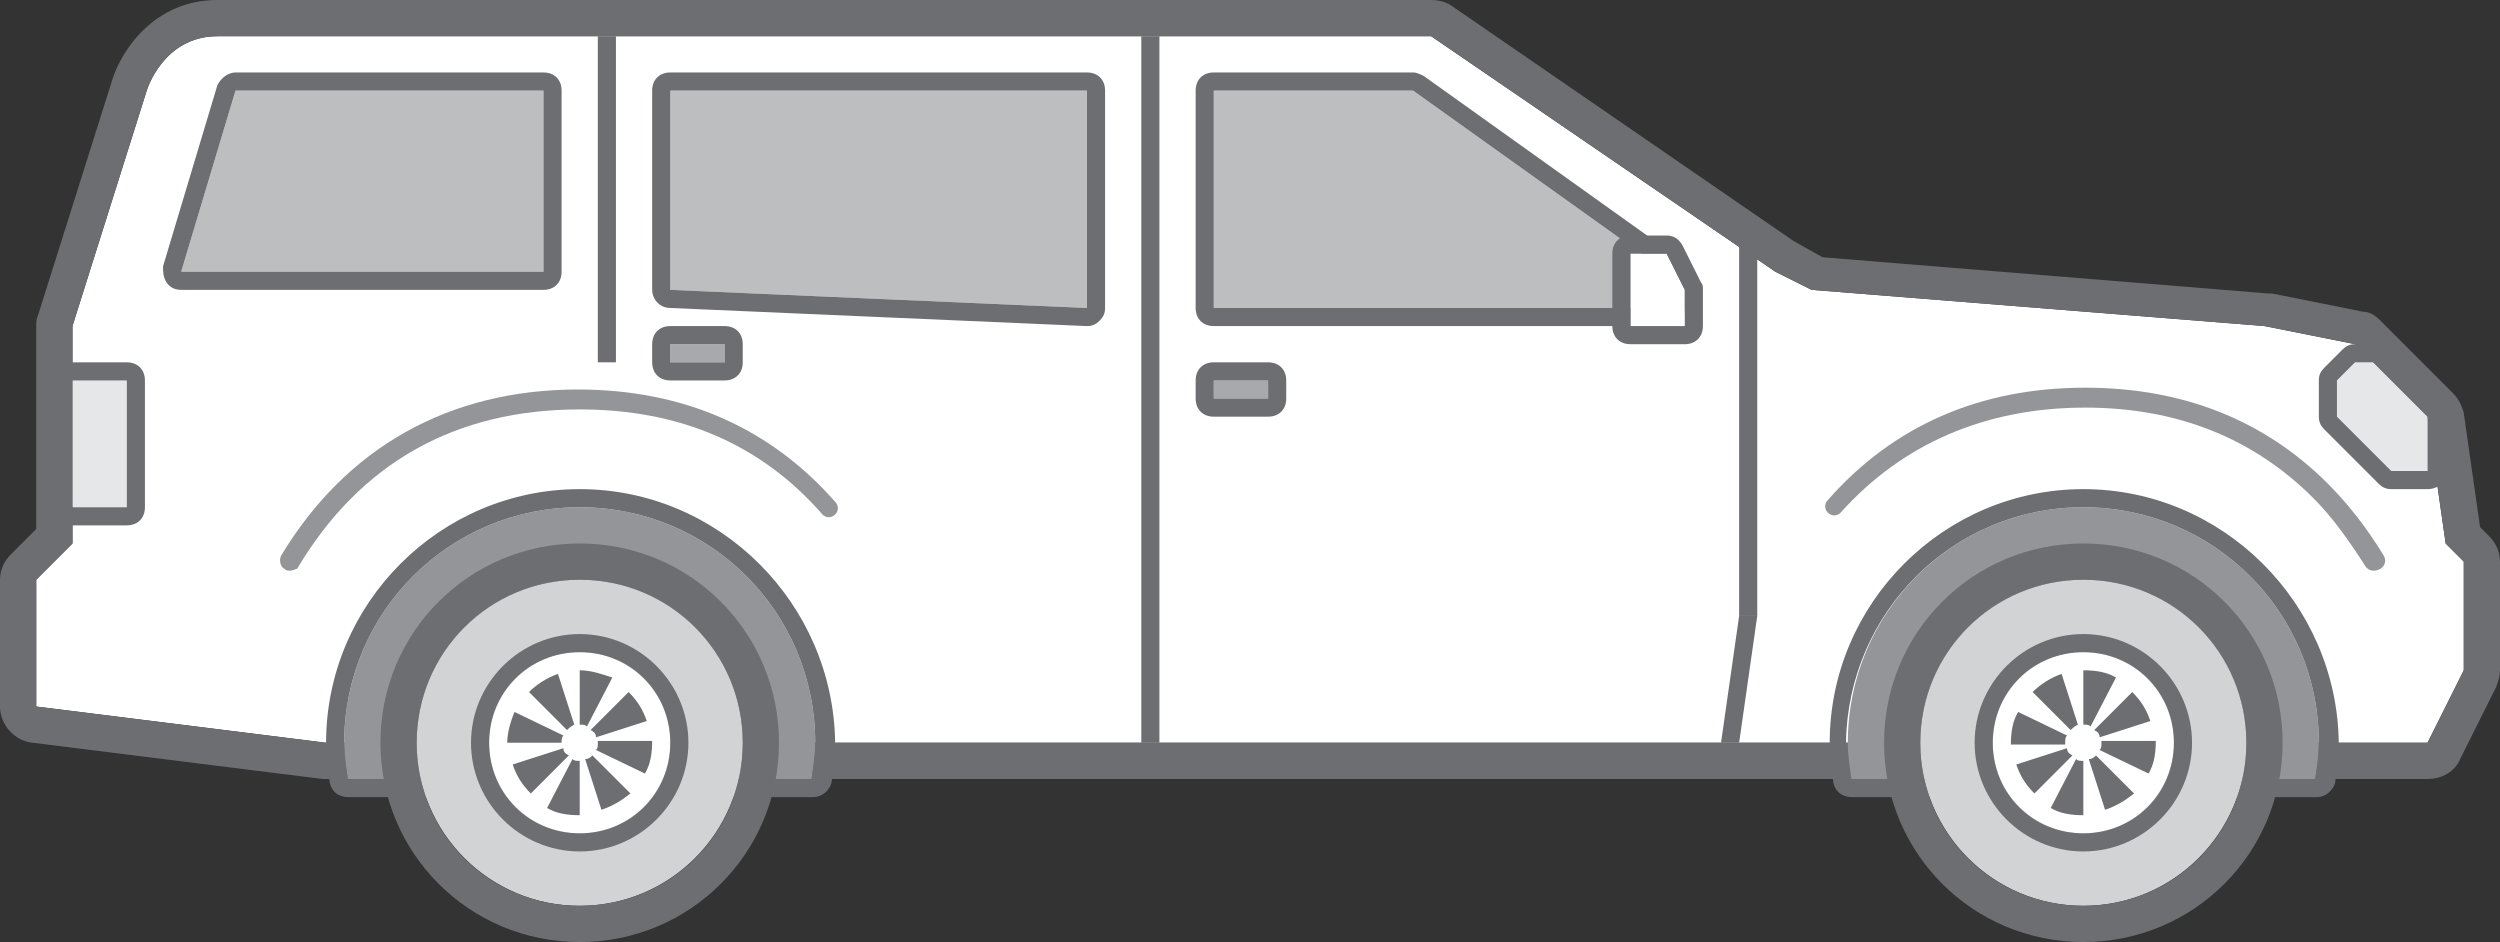 <?xml version="1.0" encoding="utf-8"?>
<!-- Generator: Adobe Illustrator 27.4.0, SVG Export Plug-In . SVG Version: 6.00 Build 0)  -->
<svg version="1.1" id="Layer_1" xmlns="http://www.w3.org/2000/svg" xmlns:xlink="http://www.w3.org/1999/xlink" x="0px" y="0px"
	 viewBox="0 0 138 52" style="enable-background:new 0 0 138 52;" xml:space="preserve">
<rect x="0" y="0" width="138" height="52" fill="#333333" stroke="none"/>
<style type="text/css">
	.st0{fill:#FFFFFF;}
	.st1{fill:#6D6E71;}
	.st2{fill:#939598;}
	.st3{fill:#D1D3D4;}
	.st4{fill:#BCBEC0;}
	.st5{fill:#E6E7E8;}
	.st6{fill:#A7A9AC;}
</style>
<g>
	<g>
		<path class="st0" d="M45,41H18L2,39v-7l2-2V18L8.1,5C8.1,5,9,2,12,2s67,0,67,0l19,13l2,1l25,2l5,1l4,4l1,7l1,1v6l-2,4h-5H45z"/>
		<path class="st1" d="M79,2l19,13l2,1l25,2l5,1l4,4l1,7l1,1v6l-2,4h-5H45H18L2,39v-7l2-2V18L8.1,5C8.1,5,9,2,12,2S79,2,79,2 M79,0
			H12C8.5,0,6.7,2.8,6.2,4.4l-4.1,13C2,17.6,2,17.8,2,18v11.2l-1.4,1.4C0.2,31,0,31.5,0,32v7c0,1,0.8,1.9,1.8,2l16,2
			c0.1,0,0.2,0,0.2,0h27h84h5c0.8,0,1.5-0.4,1.8-1.1l2-4c0.1-0.3,0.2-0.6,0.2-0.9v-6c0-0.5-0.2-1-0.6-1.4l-0.5-0.5l-0.9-6.3
			c-0.1-0.4-0.3-0.8-0.6-1.1l-4-4c-0.3-0.3-0.6-0.5-1-0.5l-5-1c-0.1,0-0.2,0-0.2,0l-24.6-2L99,13.3L80.1,0.3C79.8,0.1,79.4,0,79,0
			L79,0z"/>
	</g>
	<g>
		<path class="st2" d="M44.8,43c0.1-0.7,0.2-1.3,0.2-2c0-7.2-5.8-13-13-13c-7.2,0-13,5.8-13,13c0,0.7,0.1,1.3,0.2,2H44.8z"/>
		<path class="st1" d="M32,28c7.2,0,13,5.8,13,13c0,0.7-0.1,1.3-0.2,2H19.2c-0.1-0.7-0.2-1.3-0.2-2C19,33.8,24.8,28,32,28 M32,27
			c-7.7,0-14,6.3-14,14c0,0.7,0.1,1.4,0.2,2.2c0.1,0.5,0.5,0.8,1,0.8h25.7c0.5,0,0.9-0.4,1-0.8c0.1-0.8,0.2-1.5,0.2-2.2
			C46,33.3,39.7,27,32,27L32,27z"/>
	</g>
	<g>
		<g>
			<circle class="st3" cx="32" cy="41" r="9"/>
			<path class="st1" d="M32,32c5,0,9,4,9,9s-4,9-9,9s-9-4-9-9S27,32,32,32 M32,30c-6.1,0-11,4.9-11,11s4.9,11,11,11s11-4.9,11-11
				S38.1,30,32,30L32,30z"/>
		</g>
		<g>
			<circle class="st0" cx="32" cy="41" r="5"/>
			<path class="st1" d="M32,36c2.8,0,5,2.2,5,5s-2.2,5-5,5c-2.8,0-5-2.2-5-5S29.2,36,32,36 M32,35c-3.3,0-6,2.7-6,6s2.7,6,6,6
				s6-2.7,6-6S35.3,35,32,35L32,35z"/>
		</g>
		<path class="st1" d="M31.3,40.3l-2.1-2.1c0.4-0.4,1-0.8,1.6-1l0.9,2.8C31.5,40.1,31.4,40.2,31.3,40.3z M31,41c0-0.2,0-0.3,0.1-0.4
			l-2.7-1.3C28.2,39.8,28,40.4,28,41H31L31,41z M33.8,37.4C33.2,37.2,32.6,37,32,37v3c0.2,0,0.3,0,0.4,0.1L33.8,37.4z M32.9,40.7
			l2.8-0.9c-0.2-0.6-0.5-1.1-1-1.6l-2.1,2.1C32.8,40.4,32.9,40.5,32.9,40.7z M33,41c0,0.2,0,0.3-0.1,0.4l2.7,1.3
			c0.3-0.5,0.4-1.1,0.4-1.8H33z M32.3,41.9l0.9,2.8c0.6-0.2,1.1-0.5,1.6-0.9l-2.1-2.1C32.6,41.8,32.5,41.9,32.3,41.9z M31.1,41.3
			l-2.8,0.9c0.2,0.6,0.5,1.1,1,1.6l2.1-2.1C31.2,41.6,31.1,41.5,31.1,41.3z M30.2,44.6c0.5,0.3,1.1,0.4,1.8,0.4v-3
			c-0.2,0-0.3,0-0.4-0.1L30.2,44.6z"/>
	</g>
	<g>
		<path class="st2" d="M127.8,43c0.1-0.7,0.2-1.3,0.2-2c0-7.2-5.8-13-13-13c-7.2,0-13,5.8-13,13c0,0.7,0.1,1.3,0.2,2H127.8z"/>
		<path class="st1" d="M115,28c7.2,0,13,5.8,13,13c0,0.7-0.1,1.3-0.2,2h-25.7c-0.1-0.7-0.2-1.3-0.2-2C102,33.8,107.8,28,115,28
			 M115,27c-7.7,0-14,6.3-14,14c0,0.7,0.1,1.4,0.2,2.2c0.1,0.5,0.5,0.8,1,0.8h25.7c0.5,0,0.9-0.4,1-0.8c0.1-0.8,0.2-1.5,0.2-2.2
			C129,33.3,122.7,27,115,27L115,27z"/>
	</g>
	<g>
		<g>
			<circle class="st3" cx="115" cy="41" r="9"/>
			<path class="st1" d="M115,32c5,0,9,4,9,9s-4,9-9,9s-9-4-9-9S110,32,115,32 M115,30c-6.1,0-11,4.9-11,11s4.9,11,11,11
				s11-4.9,11-11S121.1,30,115,30L115,30z"/>
		</g>
		<g>
			<circle class="st0" cx="115" cy="41" r="5"/>
			<path class="st1" d="M115,36c2.8,0,5,2.2,5,5s-2.2,5-5,5c-2.8,0-5-2.2-5-5S112.2,36,115,36 M115,35c-3.3,0-6,2.7-6,6s2.7,6,6,6
				s6-2.7,6-6S118.3,35,115,35L115,35z"/>
		</g>
		<path class="st1" d="M114.3,40.3l-2.1-2.1c0.4-0.4,1-0.8,1.6-1l0.9,2.8C114.5,40.1,114.4,40.2,114.3,40.3z M114,41
			c0-0.2,0-0.3,0.1-0.4l-2.7-1.3c-0.3,0.5-0.4,1.1-0.4,1.8H114L114,41z M116.8,37.4c-0.5-0.3-1.1-0.4-1.8-0.4v3c0.2,0,0.3,0,0.4,0.1
			L116.8,37.4z M115.9,40.7l2.8-0.9c-0.2-0.6-0.5-1.1-1-1.6l-2.1,2.1C115.8,40.4,115.9,40.5,115.9,40.7z M116,41
			c0,0.2,0,0.3-0.1,0.4l2.7,1.3c0.3-0.5,0.4-1.1,0.4-1.8H116z M115.3,41.9l0.9,2.8c0.6-0.2,1.1-0.5,1.6-0.9l-2.1-2.1
			C115.6,41.8,115.5,41.9,115.3,41.9z M114.1,41.3l-2.8,0.9c0.2,0.6,0.5,1.1,1,1.6l2.1-2.1C114.2,41.6,114.1,41.5,114.1,41.3z
			 M113.2,44.6c0.5,0.3,1.1,0.4,1.8,0.4v-3c-0.2,0-0.3,0-0.4-0.1L113.2,44.6z"/>
	</g>
	<g>
		<polygon class="st4" points="67,5 67,17 92,17 92,15 78,5 		"/>
		<path class="st1" d="M78,5l14,10v2H67V5H78 M78,4H67c-0.6,0-1,0.4-1,1v12c0,0.6,0.4,1,1,1h25c0.6,0,1-0.4,1-1v-2
			c0-0.3-0.2-0.6-0.4-0.8l-14-10C78.4,4.1,78.2,4,78,4L78,4z"/>
	</g>
	<rect x="63" y="2" class="st1" width="1" height="39"/>
	<rect x="33" y="2" class="st1" width="1" height="18"/>
	<g>
		<polygon class="st4" points="60,5 37,5 37,16 60,17 		"/>
		<path class="st1" d="M60,5v12l-23-1V5H60 M60,4H37c-0.6,0-1,0.4-1,1v11c0,0.5,0.4,1,1,1l23,1c0,0,0,0,0,0c0.3,0,0.5-0.1,0.7-0.3
			c0.2-0.2,0.3-0.4,0.3-0.7V5C61,4.4,60.6,4,60,4L60,4z"/>
	</g>
	<g>
		<polygon class="st4" points="30,5 13,5 10,15 30,15 		"/>
		<path class="st1" d="M30,5v10H10l3-10H30 M30,4H13c-0.4,0-0.8,0.3-1,0.7l-3,10C9,15,9,15.3,9.2,15.6C9.4,15.9,9.7,16,10,16h20
			c0.6,0,1-0.4,1-1V5C31,4.4,30.6,4,30,4L30,4z"/>
	</g>
	<g>
		<rect x="4" y="21" class="st5" width="3" height="7"/>
		<path class="st1" d="M7,21v7H4v-7H7 M7,20H4c-0.6,0-1,0.4-1,1v7c0,0.6,0.4,1,1,1h3c0.6,0,1-0.4,1-1v-7C8,20.4,7.6,20,7,20L7,20z"
			/>
	</g>
	<g>
		<rect x="67" y="21" class="st6" width="3" height="1"/>
		<path class="st1" d="M70,21v1h-3v-1H70 M70,20h-3c-0.6,0-1,0.4-1,1v1c0,0.6,0.4,1,1,1h3c0.6,0,1-0.4,1-1v-1C71,20.4,70.6,20,70,20
			L70,20z"/>
	</g>
	<g>
		<rect x="37" y="19" class="st6" width="3" height="1"/>
		<path class="st1" d="M40,19v1h-3v-1H40 M40,18h-3c-0.6,0-1,0.4-1,1v1c0,0.6,0.4,1,1,1h3c0.6,0,1-0.4,1-1v-1C41,18.4,40.6,18,40,18
			L40,18z"/>
	</g>
	<path class="st2" d="M16,31.5c-0.1,0-0.2,0-0.3-0.1c-0.2-0.1-0.3-0.4-0.2-0.7c3.6-6,9.3-9.2,16.4-9.2c5.8,0,10.6,2.1,14.2,6.2
		c0.2,0.2,0.2,0.5,0,0.7c-0.2,0.2-0.5,0.2-0.7,0c-3.4-3.9-7.9-5.8-13.4-5.8c-6.8,0-12.1,2.9-15.6,8.8C16.3,31.4,16.2,31.5,16,31.5z"
		/>
	<path class="st2" d="M131,31.5c-0.2,0-0.3-0.1-0.4-0.2c-0.9-1.4-1.8-2.7-2.9-3.8c-3.3-3.3-7.5-5-12.6-5c-5.5,0-10.1,2-13.5,5.8
		c-0.2,0.2-0.5,0.2-0.7,0c-0.2-0.2-0.2-0.5,0-0.7c3.6-4.1,8.4-6.2,14.2-6.2c5.4,0,9.9,1.8,13.4,5.3c1.1,1.1,2.2,2.5,3.1,4
		c0.1,0.2,0.1,0.5-0.2,0.7C131.2,31.5,131.1,31.5,131,31.5z"/>
	<g>
		<polygon class="st5" points="131,20 130,20 129,21 129,23 132,26 134,26 134,23 		"/>
		<path class="st1" d="M131,20l3,3v3h-2l-3-3v-2l1-1H131 M131,19h-1c-0.3,0-0.5,0.1-0.7,0.3l-1,1c-0.2,0.2-0.3,0.4-0.3,0.7v2
			c0,0.3,0.1,0.5,0.3,0.7l3,3c0.2,0.2,0.4,0.3,0.7,0.3h2c0.6,0,1-0.4,1-1v-3c0-0.3-0.1-0.5-0.3-0.7l-3-3C131.5,19.1,131.3,19,131,19
			L131,19z"/>
	</g>
	<rect x="96" y="13" class="st1" width="1" height="21"/>
	<polygon class="st1" points="96,41 95,41 96,34 97,34 	"/>
	<g>
		<polygon class="st0" points="90,14 92,14 93,16 93,18 90,18 		"/>
		<path class="st1" d="M92,14l1,2v2h-3v-4H92 M92,13h-2c-0.6,0-1,0.4-1,1v4c0,0.6,0.4,1,1,1h3c0.6,0,1-0.4,1-1v-2
			c0-0.2,0-0.3-0.1-0.4l-1-2C92.7,13.2,92.4,13,92,13L92,13z"/>
	</g>
</g>
</svg>
